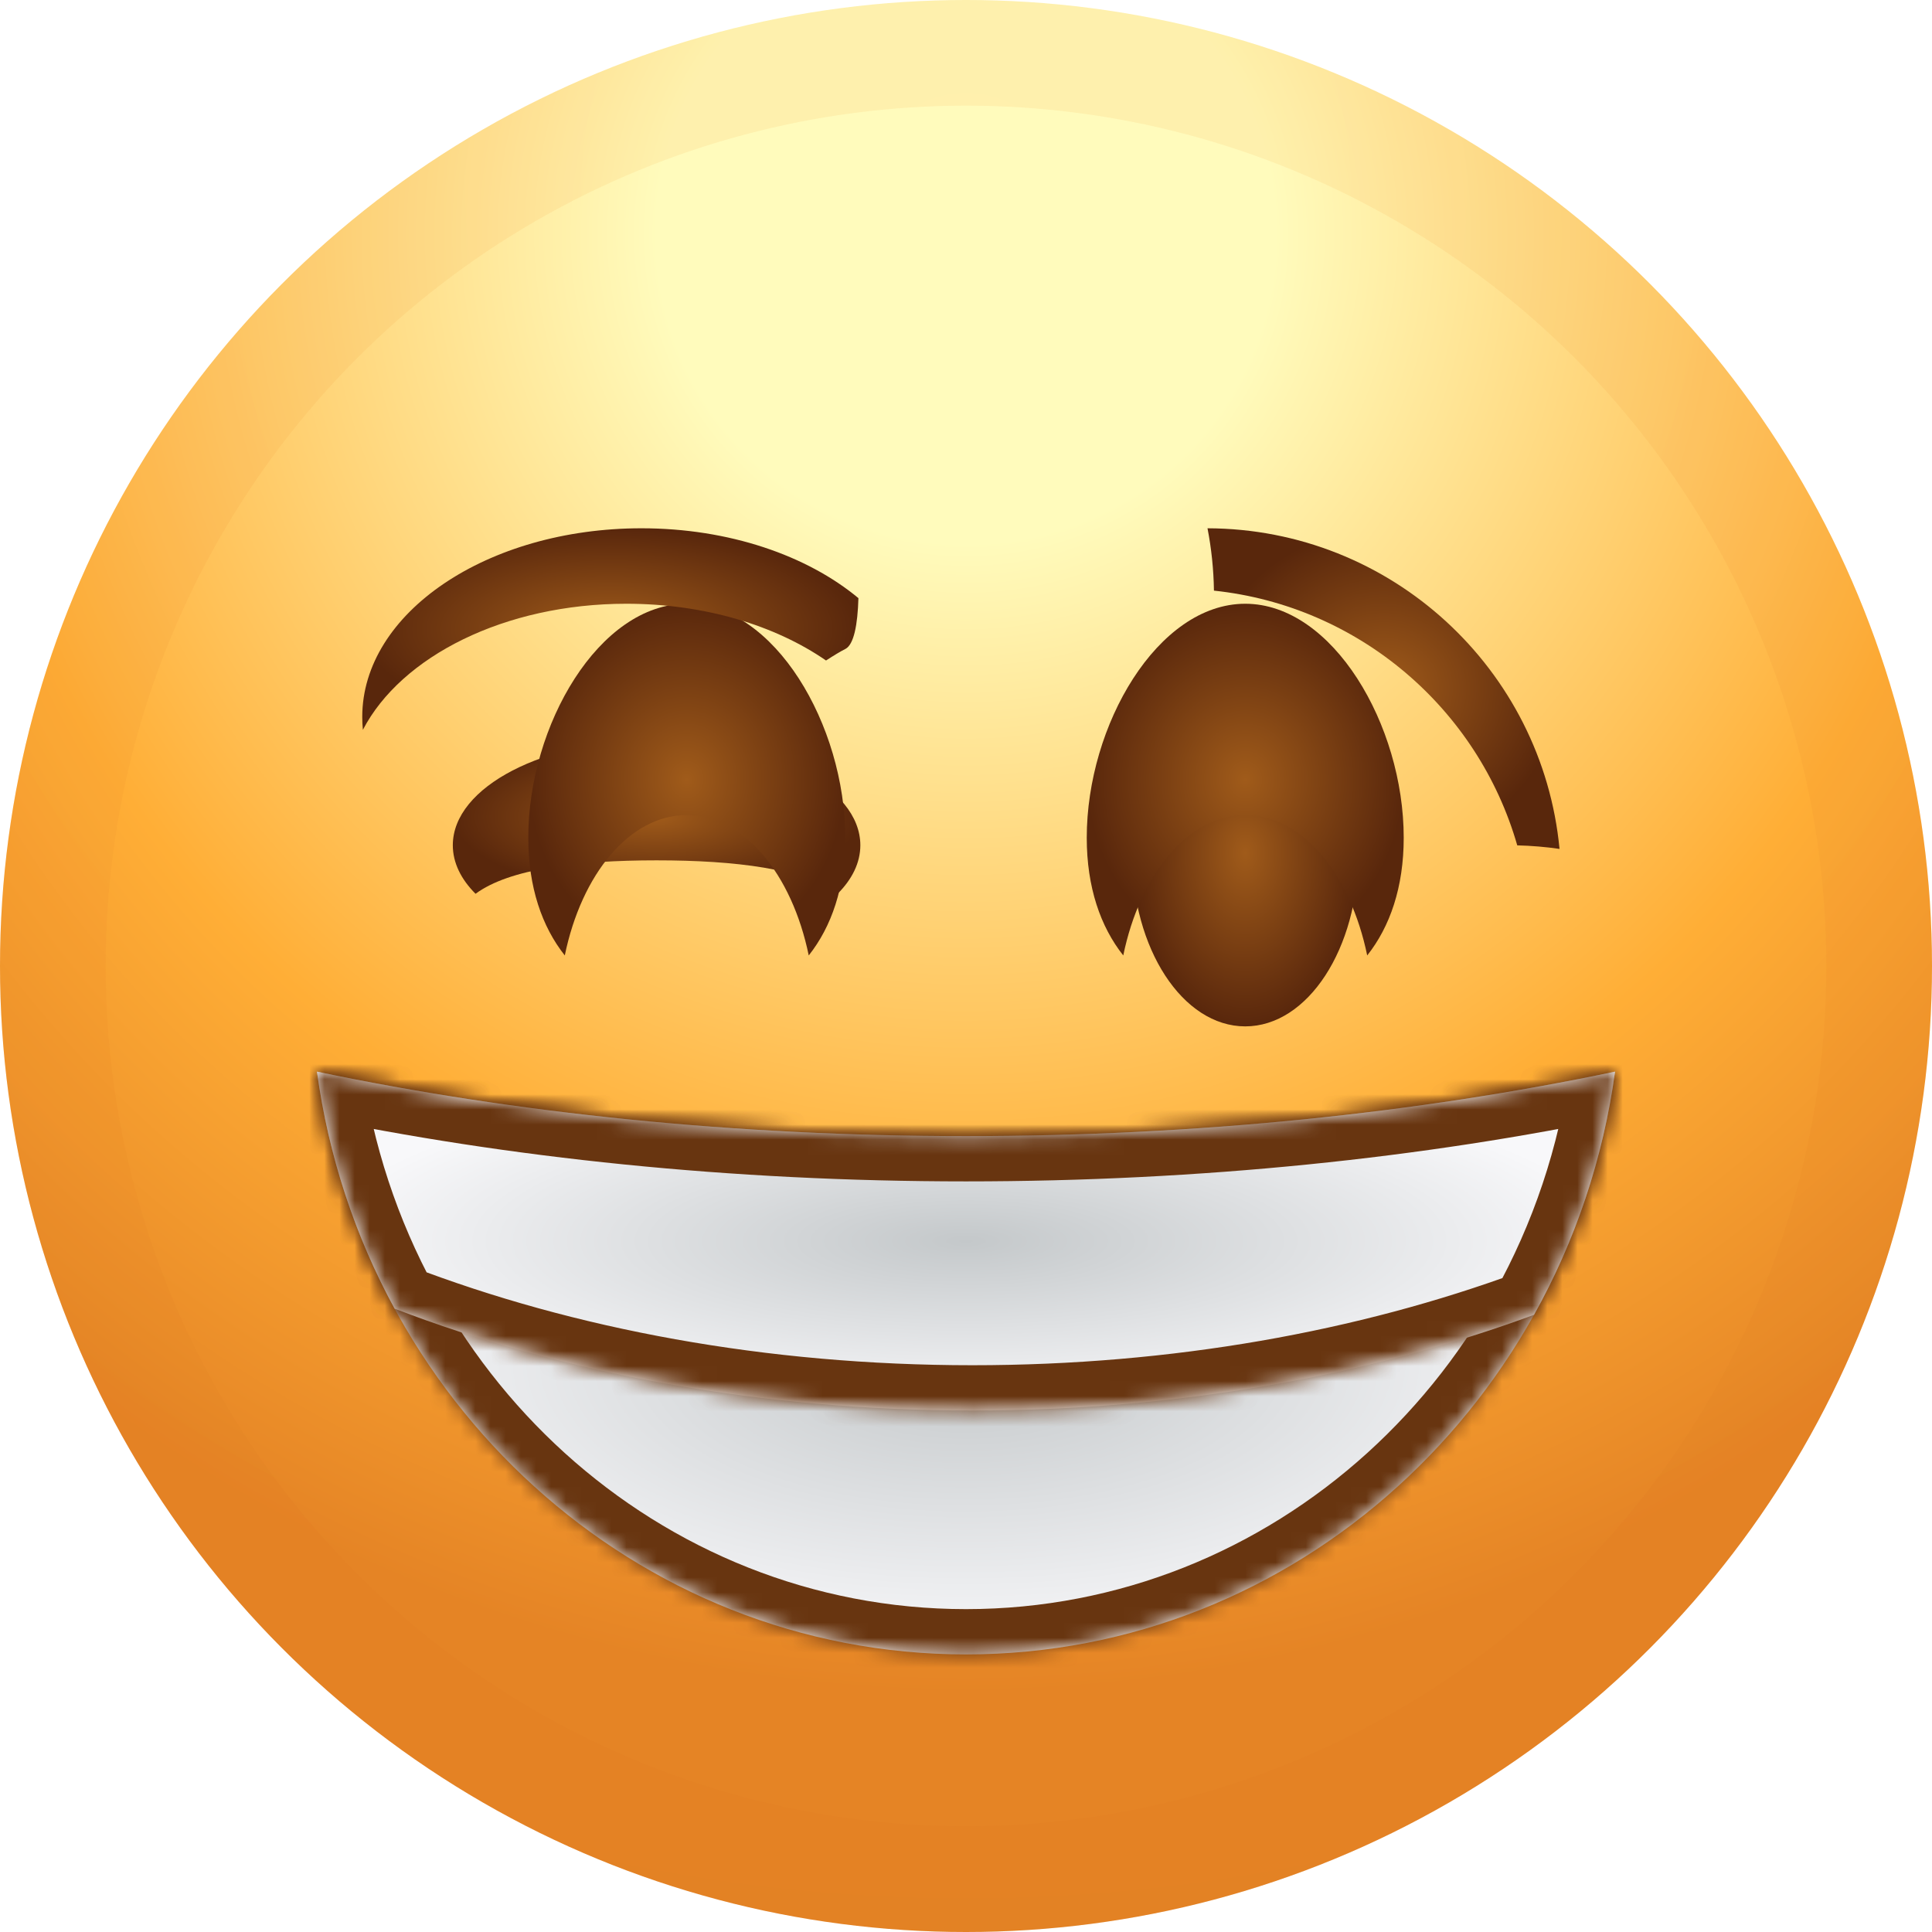 <svg width="128" height="128" viewBox="0 0 128 128" fill="none" xmlns="http://www.w3.org/2000/svg">
<g id="smiley-face--total">
<g id="Ellipse 3">
<circle cx="64" cy="64" r="64" fill="url(#paint0_radial)"/>
<circle cx="64" cy="64" r="60.5" stroke="url(#paint1_radial)" stroke-opacity="0.1" stroke-width="7"/>
</g>
<g id="face">
<g id="mouth-wow" filter="url(#filter0_d)">
<circle cx="64" cy="94" r="10" fill="url(#paint2_radial)"/>
</g>
<g id="lips-kiss" filter="url(#filter1_d)">
<path fill-rule="evenodd" clip-rule="evenodd" d="M69.287 78C67.573 78.459 65.591 78.834 63.419 79.103C65.929 79.572 68.058 80.329 69.562 81.272C72.269 82.362 73.951 83.886 73.951 85.573C73.951 86.873 72.952 88.076 71.254 89.059C70.982 89.283 70.68 89.502 70.35 89.714C68.842 91.027 66.652 92.289 64.023 93.326C65.515 94.002 66.839 94.748 67.942 95.526C68.473 95.744 68.97 95.976 69.428 96.219C72.214 97.312 73.951 98.859 73.951 100.573C73.951 102.259 72.269 103.783 69.562 104.874C67.975 105.868 65.692 106.656 63 107.118C65.106 107.401 67.021 107.786 68.669 108.25C74.62 107.316 78.951 104.456 78.951 101.073C78.951 97.888 75.113 95.166 69.698 94.079C69.861 93.771 69.951 93.431 69.951 93.073C69.951 92.715 69.861 92.374 69.698 92.067C75.113 90.979 78.951 88.258 78.951 85.073C78.951 81.808 74.918 79.03 69.287 78Z" fill="url(#paint3_radial)"/>
</g>
<g id="mouth">
<g id="bottom-row-teeth">
<mask id="path-5-inside-1" fill="white">
<path fill-rule="evenodd" clip-rule="evenodd" d="M21 71C23.974 92.822 42.093 109.609 64 109.609C85.907 109.609 104.026 92.822 107 71C93.933 73.74 79.363 75.27 64 75.27C48.637 75.27 34.067 73.74 21 71Z"/>
</mask>
<path fill-rule="evenodd" clip-rule="evenodd" d="M21 71C23.974 92.822 42.093 109.609 64 109.609C85.907 109.609 104.026 92.822 107 71C93.933 73.74 79.363 75.27 64 75.27C48.637 75.27 34.067 73.74 21 71Z" fill="url(#paint4_radial)"/>
<path d="M21 71L21.616 68.064L17.453 67.191L18.027 71.405L21 71ZM107 71L109.973 71.405L110.547 67.191L106.384 68.064L107 71ZM64 106.609C43.691 106.609 26.758 91.029 23.973 70.595L18.027 71.405C21.191 94.615 40.495 112.609 64 112.609V106.609ZM104.027 70.595C101.242 91.029 84.309 106.609 64 106.609V112.609C87.505 112.609 106.809 94.615 109.973 71.405L104.027 70.595ZM106.384 68.064C93.531 70.759 79.168 72.27 64 72.27V78.27C79.558 78.27 94.335 76.721 107.616 73.936L106.384 68.064ZM64 72.27C48.832 72.27 34.469 70.759 21.616 68.064L20.384 73.936C33.665 76.721 48.442 78.27 64 78.27V72.27Z" fill="#683510" mask="url(#path-5-inside-1)"/>
</g>
<g id="top-row-teeth">
<mask id="path-7-inside-2" fill="white">
<path fill-rule="evenodd" clip-rule="evenodd" d="M101.634 87.109C90.713 91.139 77.999 93.45 64.428 93.45C50.407 93.45 37.301 90.983 26.142 86.702C23.548 81.939 21.768 76.638 21 71C34.067 73.74 48.637 75.27 64 75.27C79.363 75.27 93.933 73.74 107 71C106.21 76.799 104.35 82.242 101.634 87.109Z"/>
</mask>
<path fill-rule="evenodd" clip-rule="evenodd" d="M101.634 87.109C90.713 91.139 77.999 93.45 64.428 93.45C50.407 93.45 37.301 90.983 26.142 86.702C23.548 81.939 21.768 76.638 21 71C34.067 73.74 48.637 75.27 64 75.27C79.363 75.27 93.933 73.74 107 71C106.21 76.799 104.35 82.242 101.634 87.109Z" fill="url(#paint5_radial)"/>
<path d="M101.634 87.109L102.673 89.923L103.713 89.539L104.254 88.57L101.634 87.109ZM26.142 86.702L23.507 88.137L24.036 89.107L25.067 89.503L26.142 86.702ZM21 71L21.616 68.064L17.453 67.191L18.027 71.405L21 71ZM107 71L109.973 71.405L110.547 67.191L106.384 68.064L107 71ZM100.596 84.294C90.026 88.195 77.665 90.45 64.428 90.45V96.45C78.332 96.45 91.4 94.084 102.673 89.923L100.596 84.294ZM64.428 90.45C50.751 90.45 38.011 88.043 27.216 83.901L25.067 89.503C36.591 93.924 50.064 96.45 64.428 96.45V90.45ZM18.027 71.405C18.846 77.409 20.741 83.059 23.507 88.137L28.776 85.267C26.354 80.82 24.691 75.867 23.973 70.595L18.027 71.405ZM64 72.27C48.832 72.27 34.469 70.759 21.616 68.064L20.384 73.936C33.665 76.721 48.442 78.27 64 78.27V72.27ZM106.384 68.064C93.531 70.759 79.168 72.27 64 72.27V78.27C79.558 78.27 94.335 76.721 107.616 73.936L106.384 68.064ZM104.254 88.57C107.15 83.381 109.131 77.58 109.973 71.405L104.027 70.595C103.288 76.017 101.55 81.102 99.014 85.647L104.254 88.57Z" fill="#683510" mask="url(#path-7-inside-2)"/>
</g>
</g>
<g id="eyes--left-wink">
<g id="eye-left" filter="url(#filter2_d)">
<path fill-rule="evenodd" clip-rule="evenodd" d="M55.494 58.216C56.456 57.253 57 56.159 57 55C57 51.134 50.956 48 43.5 48C36.044 48 30 51.134 30 55C30 56.159 30.544 57.253 31.506 58.216C33.752 56.556 38.28 56 43.5 56C48.72 56 53.248 56.556 55.494 58.216Z" fill="url(#paint6_radial)"/>
</g>
<g id="eye-right" filter="url(#filter3_d)">
<ellipse cx="82.5" cy="55.5" rx="7.5" ry="11.5" fill="url(#paint7_radial)"/>
</g>
</g>
<g id="eyes">
<g id="left-eye" filter="url(#filter4_d)">
<path fill-rule="evenodd" clip-rule="evenodd" d="M53.581 62.301C55.092 60.396 56 57.778 56 54.5C56 47.044 51.299 39 45.5 39C39.701 39 35 47.044 35 54.5C35 57.778 35.908 60.396 37.419 62.301C38.531 56.901 41.729 53 45.5 53C49.271 53 52.469 56.901 53.581 62.301Z" fill="url(#paint8_radial)"/>
</g>
<g id="right-eye" filter="url(#filter5_d)">
<path fill-rule="evenodd" clip-rule="evenodd" d="M90.581 62.301C92.092 60.396 93 57.778 93 54.5C93 47.044 88.299 39 82.5 39C76.701 39 72 47.044 72 54.5C72 57.778 72.908 60.396 74.419 62.301C75.531 56.901 78.729 53 82.5 53C86.271 53 89.469 56.901 90.581 62.301Z" fill="url(#paint9_radial)"/>
</g>
</g>
<g id="eyebrows">
<g id="eyebrow-right" filter="url(#filter6_d)">
<path fill-rule="evenodd" clip-rule="evenodd" d="M103.323 55.243C102.406 55.11 101.471 55.031 100.522 55.007C97.926 45.959 90.041 39.147 80.427 38.131C80.406 36.72 80.26 35.34 80 34C92.186 34.035 102.19 43.346 103.323 55.243Z" fill="url(#paint10_radial)"/>
</g>
<g id="eyebrow-left" filter="url(#filter7_d)">
<path fill-rule="evenodd" clip-rule="evenodd" d="M56.873 38.629C56.82 40.399 56.572 41.714 56 42C55.683 42.158 55.244 42.424 54.727 42.76C51.368 40.44 46.683 39 41.5 39C33.434 39 26.574 42.488 24.042 47.353C24.014 47.071 24 46.787 24 46.5C24 39.596 32.283 34 42.5 34C48.302 34 53.481 35.805 56.873 38.629Z" fill="url(#paint11_radial)"/>
</g>
</g>
</g>
</g>
<defs>
<filter id="filter0_d" x="52" y="83" width="24" height="24" filterUnits="userSpaceOnUse" color-interpolation-filters="sRGB">
<feFlood flood-opacity="0" result="BackgroundImageFix"/>
<feColorMatrix in="SourceAlpha" type="matrix" values="0 0 0 0 0 0 0 0 0 0 0 0 0 0 0 0 0 0 127 0"/>
<feOffset dy="1"/>
<feGaussianBlur stdDeviation="1"/>
<feColorMatrix type="matrix" values="0 0 0 0 0.992 0 0 0 0 0.965 0 0 0 0 0.333 0 0 0 1 0"/>
<feBlend mode="normal" in2="BackgroundImageFix" result="effect1_dropShadow"/>
<feBlend mode="normal" in="SourceGraphic" in2="effect1_dropShadow" result="shape"/>
</filter>
<filter id="filter1_d" x="62" y="75" width="21.951" height="36.25" filterUnits="userSpaceOnUse" color-interpolation-filters="sRGB">
<feFlood flood-opacity="0" result="BackgroundImageFix"/>
<feColorMatrix in="SourceAlpha" type="matrix" values="0 0 0 0 0 0 0 0 0 0 0 0 0 0 0 0 0 0 127 0"/>
<feOffset dx="2"/>
<feGaussianBlur stdDeviation="1.5"/>
<feColorMatrix type="matrix" values="0 0 0 0 0 0 0 0 0 0 0 0 0 0 0 0 0 0 0.25 0"/>
<feBlend mode="normal" in2="BackgroundImageFix" result="effect1_dropShadow"/>
<feBlend mode="normal" in="SourceGraphic" in2="effect1_dropShadow" result="shape"/>
</filter>
<filter id="filter2_d" x="28" y="47" width="31" height="14.216" filterUnits="userSpaceOnUse" color-interpolation-filters="sRGB">
<feFlood flood-opacity="0" result="BackgroundImageFix"/>
<feColorMatrix in="SourceAlpha" type="matrix" values="0 0 0 0 0 0 0 0 0 0 0 0 0 0 0 0 0 0 127 0"/>
<feOffset dy="1"/>
<feGaussianBlur stdDeviation="1"/>
<feColorMatrix type="matrix" values="0 0 0 0 0.992 0 0 0 0 0.965 0 0 0 0 0.333 0 0 0 1 0"/>
<feBlend mode="normal" in2="BackgroundImageFix" result="effect1_dropShadow"/>
<feBlend mode="normal" in="SourceGraphic" in2="effect1_dropShadow" result="shape"/>
</filter>
<filter id="filter3_d" x="73" y="43" width="19" height="27" filterUnits="userSpaceOnUse" color-interpolation-filters="sRGB">
<feFlood flood-opacity="0" result="BackgroundImageFix"/>
<feColorMatrix in="SourceAlpha" type="matrix" values="0 0 0 0 0 0 0 0 0 0 0 0 0 0 0 0 0 0 127 0"/>
<feOffset dy="1"/>
<feGaussianBlur stdDeviation="1"/>
<feColorMatrix type="matrix" values="0 0 0 0 0.992 0 0 0 0 0.965 0 0 0 0 0.333 0 0 0 1 0"/>
<feBlend mode="normal" in2="BackgroundImageFix" result="effect1_dropShadow"/>
<feBlend mode="normal" in="SourceGraphic" in2="effect1_dropShadow" result="shape"/>
</filter>
<filter id="filter4_d" x="33" y="38" width="25" height="27.301" filterUnits="userSpaceOnUse" color-interpolation-filters="sRGB">
<feFlood flood-opacity="0" result="BackgroundImageFix"/>
<feColorMatrix in="SourceAlpha" type="matrix" values="0 0 0 0 0 0 0 0 0 0 0 0 0 0 0 0 0 0 127 0"/>
<feOffset dy="1"/>
<feGaussianBlur stdDeviation="1"/>
<feColorMatrix type="matrix" values="0 0 0 0 0.992 0 0 0 0 0.965 0 0 0 0 0.333 0 0 0 1 0"/>
<feBlend mode="normal" in2="BackgroundImageFix" result="effect1_dropShadow"/>
<feBlend mode="normal" in="SourceGraphic" in2="effect1_dropShadow" result="shape"/>
</filter>
<filter id="filter5_d" x="70" y="38" width="25" height="27.301" filterUnits="userSpaceOnUse" color-interpolation-filters="sRGB">
<feFlood flood-opacity="0" result="BackgroundImageFix"/>
<feColorMatrix in="SourceAlpha" type="matrix" values="0 0 0 0 0 0 0 0 0 0 0 0 0 0 0 0 0 0 127 0"/>
<feOffset dy="1"/>
<feGaussianBlur stdDeviation="1"/>
<feColorMatrix type="matrix" values="0 0 0 0 0.992 0 0 0 0 0.965 0 0 0 0 0.333 0 0 0 1 0"/>
<feBlend mode="normal" in2="BackgroundImageFix" result="effect1_dropShadow"/>
<feBlend mode="normal" in="SourceGraphic" in2="effect1_dropShadow" result="shape"/>
</filter>
<filter id="filter6_d" x="78" y="33" width="27.323" height="25.243" filterUnits="userSpaceOnUse" color-interpolation-filters="sRGB">
<feFlood flood-opacity="0" result="BackgroundImageFix"/>
<feColorMatrix in="SourceAlpha" type="matrix" values="0 0 0 0 0 0 0 0 0 0 0 0 0 0 0 0 0 0 127 0"/>
<feOffset dy="1"/>
<feGaussianBlur stdDeviation="1"/>
<feColorMatrix type="matrix" values="0 0 0 0 0.992 0 0 0 0 0.965 0 0 0 0 0.333 0 0 0 1 0"/>
<feBlend mode="normal" in2="BackgroundImageFix" result="effect1_dropShadow"/>
<feBlend mode="normal" in="SourceGraphic" in2="effect1_dropShadow" result="shape"/>
</filter>
<filter id="filter7_d" x="22" y="33" width="36.873" height="17.353" filterUnits="userSpaceOnUse" color-interpolation-filters="sRGB">
<feFlood flood-opacity="0" result="BackgroundImageFix"/>
<feColorMatrix in="SourceAlpha" type="matrix" values="0 0 0 0 0 0 0 0 0 0 0 0 0 0 0 0 0 0 127 0"/>
<feOffset dy="1"/>
<feGaussianBlur stdDeviation="1"/>
<feColorMatrix type="matrix" values="0 0 0 0 0.992 0 0 0 0 0.965 0 0 0 0 0.333 0 0 0 1 0"/>
<feBlend mode="normal" in2="BackgroundImageFix" result="effect1_dropShadow"/>
<feBlend mode="normal" in="SourceGraphic" in2="effect1_dropShadow" result="shape"/>
</filter>
<radialGradient id="paint0_radial" cx="0" cy="0" r="1" gradientUnits="userSpaceOnUse" gradientTransform="translate(64 15) rotate(90) scale(113)">
<stop offset="0.183" stop-color="#FFFBBC"/>
<stop offset="0.598" stop-color="#FFAE36"/>
<stop offset="0.865" stop-color="#E58425"/>
</radialGradient>
<radialGradient id="paint1_radial" cx="0" cy="0" r="1" gradientUnits="userSpaceOnUse" gradientTransform="translate(64 13) rotate(90) scale(115)">
<stop offset="0.056" stop-color="#FF992A"/>
<stop offset="1" stop-color="#D66B1F"/>
</radialGradient>
<radialGradient id="paint2_radial" cx="0" cy="0" r="1" gradientUnits="userSpaceOnUse" gradientTransform="translate(64 94) rotate(90) scale(10)">
<stop stop-color="#A05B1A"/>
<stop offset="1" stop-color="#59270C"/>
</radialGradient>
<radialGradient id="paint3_radial" cx="0" cy="0" r="1" gradientUnits="userSpaceOnUse" gradientTransform="translate(70.976 93.125) rotate(180) scale(7.976 15.125)">
<stop stop-color="#A05B1A"/>
<stop offset="1" stop-color="#59270C"/>
</radialGradient>
<radialGradient id="paint4_radial" cx="0" cy="0" r="1" gradientUnits="userSpaceOnUse" gradientTransform="translate(64 90.304) rotate(90) scale(19.304 43)">
<stop stop-color="#C4C8CA"/>
<stop offset="1" stop-color="#F8F8FA"/>
</radialGradient>
<radialGradient id="paint5_radial" cx="0" cy="0" r="1" gradientUnits="userSpaceOnUse" gradientTransform="translate(64 82.225) rotate(90) scale(11.225 43)">
<stop stop-color="#C4C8CA"/>
<stop offset="1" stop-color="#F8F8FA"/>
</radialGradient>
<radialGradient id="paint6_radial" cx="0" cy="0" r="1" gradientUnits="userSpaceOnUse" gradientTransform="translate(43.5 53.108) rotate(90) scale(5.108 13.5)">
<stop stop-color="#A05B1A"/>
<stop offset="1" stop-color="#59270C"/>
</radialGradient>
<radialGradient id="paint7_radial" cx="0" cy="0" r="1" gradientUnits="userSpaceOnUse" gradientTransform="translate(82.5 55.5) rotate(90) scale(11.5 7.5)">
<stop stop-color="#A05B1A"/>
<stop offset="1" stop-color="#59270C"/>
</radialGradient>
<radialGradient id="paint8_radial" cx="0" cy="0" r="1" gradientUnits="userSpaceOnUse" gradientTransform="translate(45.5 50.651) rotate(90) scale(11.65 10.5)">
<stop stop-color="#A05B1A"/>
<stop offset="1" stop-color="#59270C"/>
</radialGradient>
<radialGradient id="paint9_radial" cx="0" cy="0" r="1" gradientUnits="userSpaceOnUse" gradientTransform="translate(82.5 50.651) rotate(90) scale(11.65 10.5)">
<stop stop-color="#A05B1A"/>
<stop offset="1" stop-color="#59270C"/>
</radialGradient>
<radialGradient id="paint10_radial" cx="0" cy="0" r="1" gradientUnits="userSpaceOnUse" gradientTransform="translate(91.662 44.621) rotate(90) scale(10.621 11.662)">
<stop stop-color="#A05B1A"/>
<stop offset="1" stop-color="#59270C"/>
</radialGradient>
<radialGradient id="paint11_radial" cx="0" cy="0" r="1" gradientUnits="userSpaceOnUse" gradientTransform="translate(40.436 40.676) rotate(90) scale(6.677 16.436)">
<stop stop-color="#A05B1A"/>
<stop offset="1" stop-color="#59270C"/>
</radialGradient>
</defs>
</svg>
